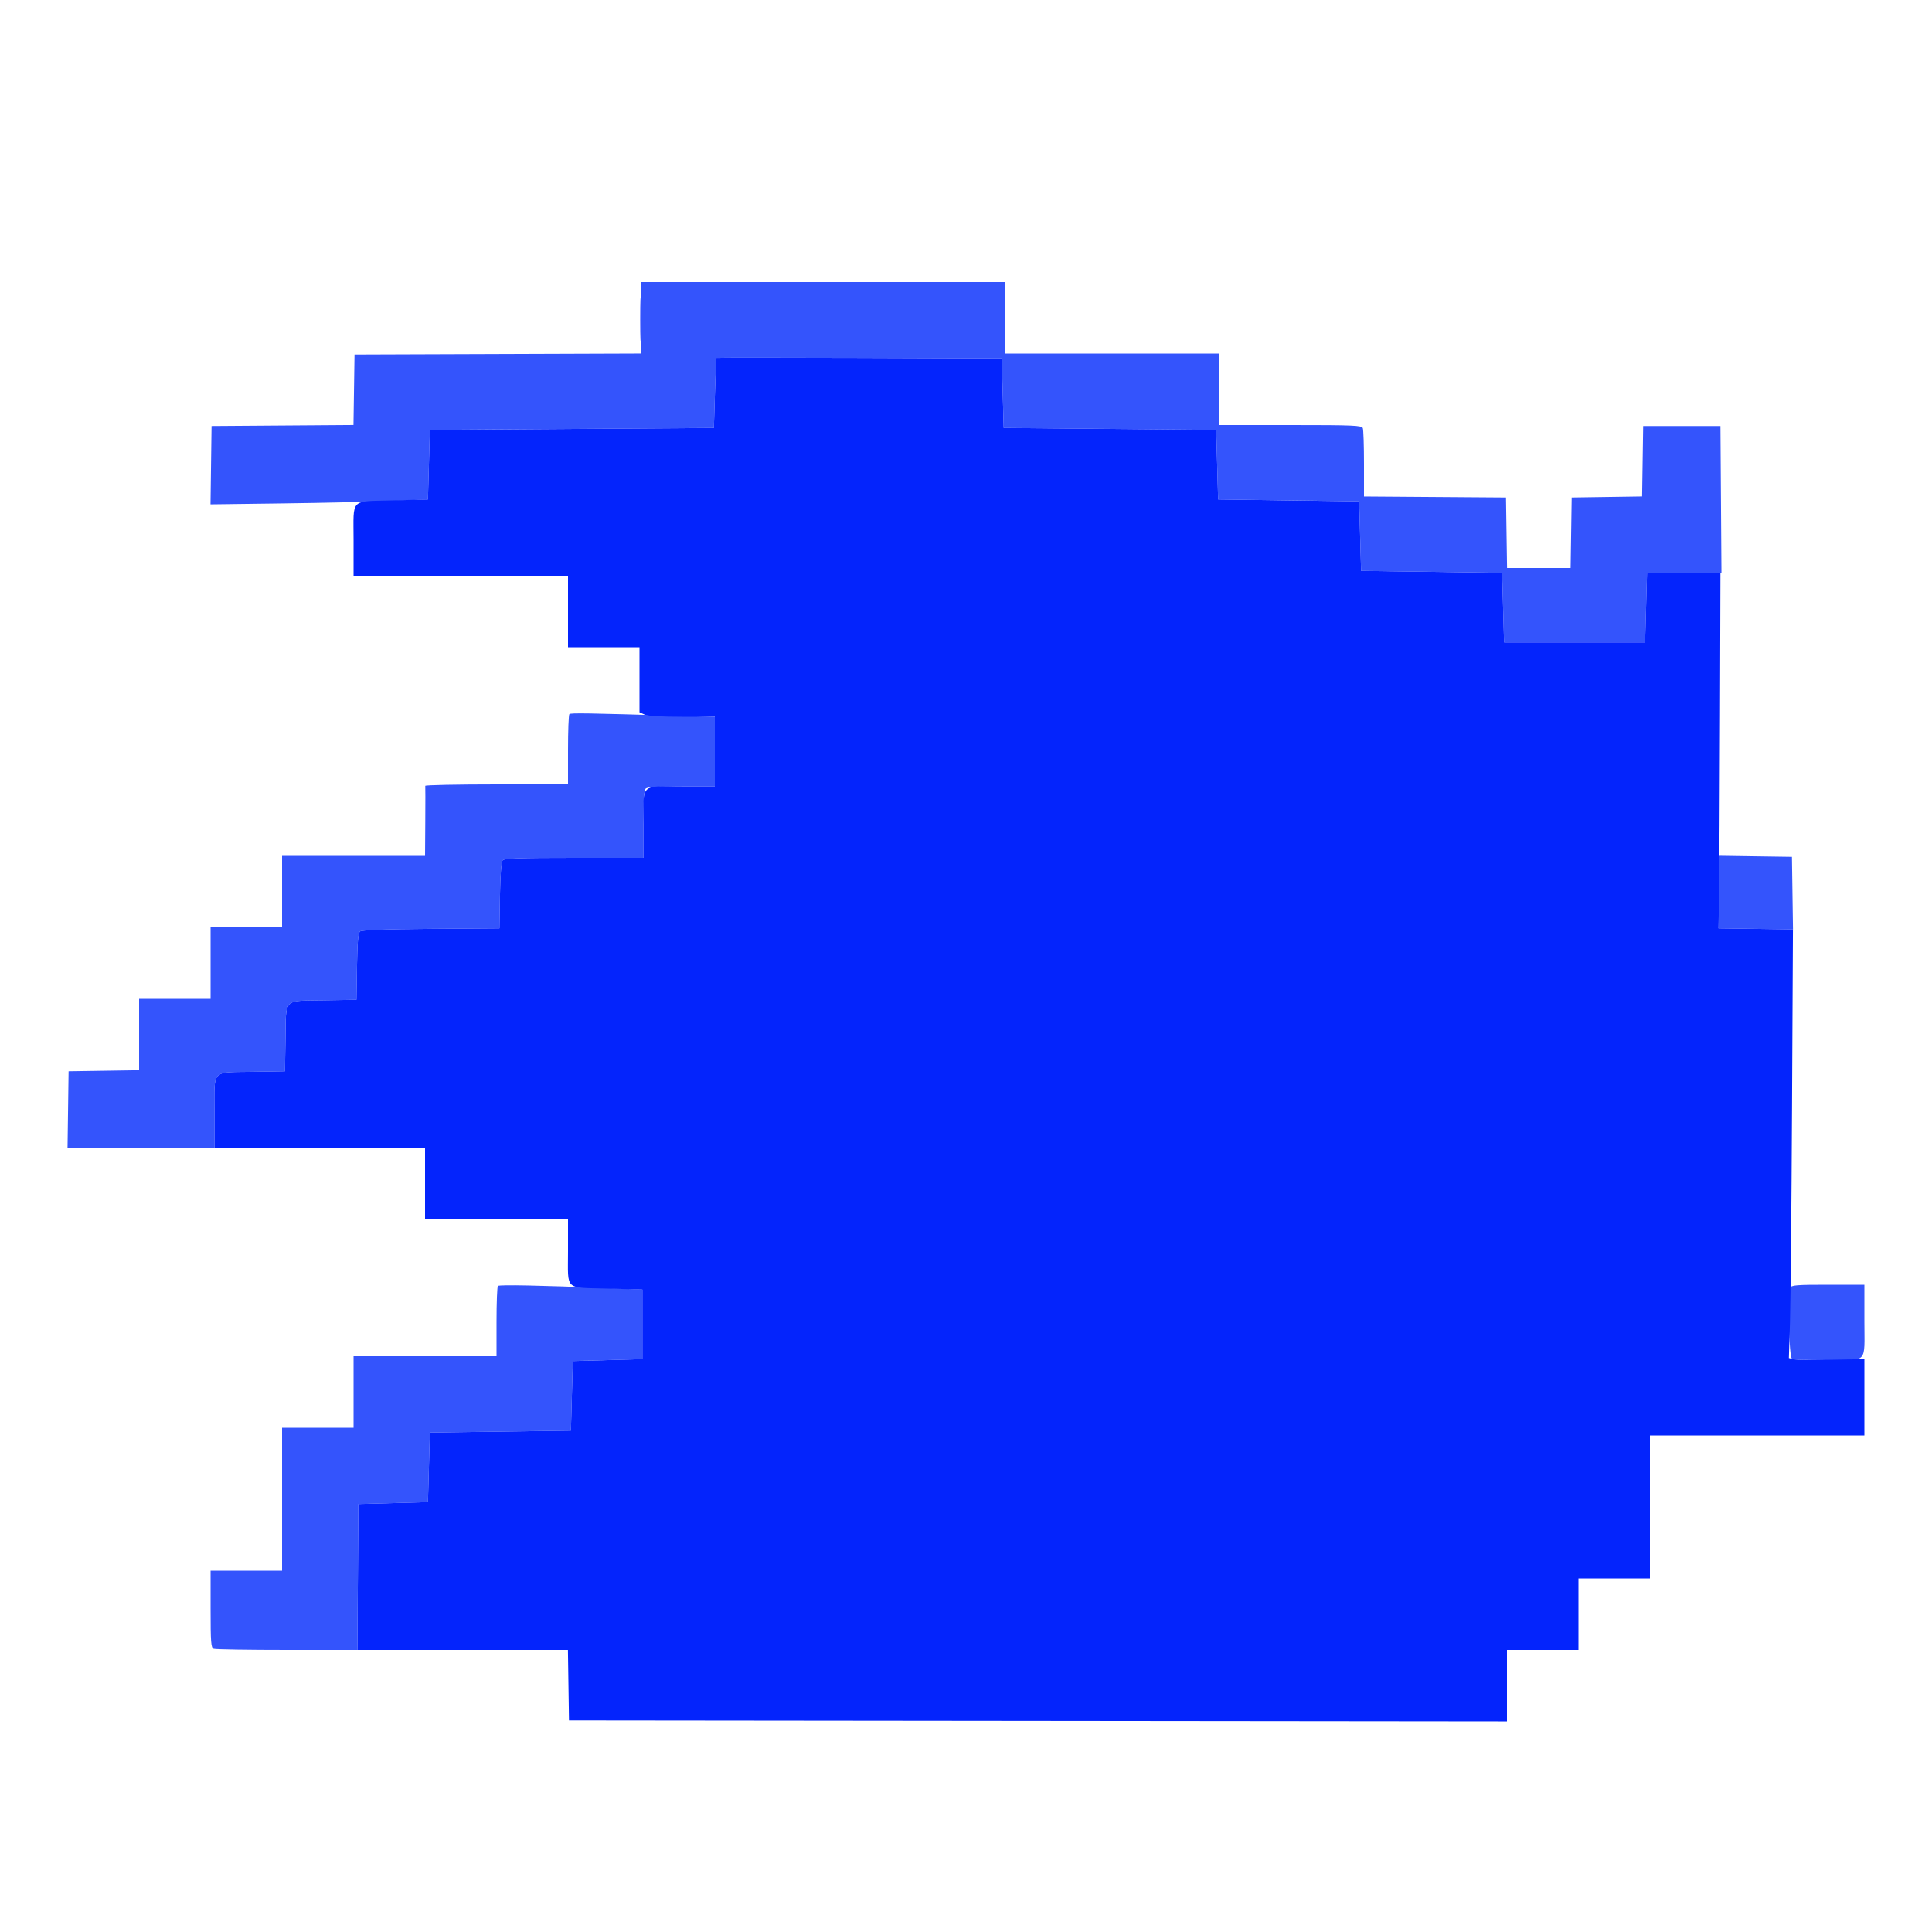 <svg id="svg" version="1.1" xmlns="http://www.w3.org/2000/svg" xmlns:xlink="http://www.w3.org/1999/xlink" width="400" height="400" viewBox="0, 0, 400,400"><g id="svgg"><path id="path0" d="M132.800 65.797 L 132.800 73.195 103.100 73.297 L 73.400 73.400 73.291 80.695 L 73.182 87.990 58.491 88.095 L 43.800 88.200 43.692 96.309 L 43.583 104.419 58.692 104.223 C 67.001 104.115,77.130 103.886,81.200 103.713 L 88.600 103.400 88.800 96.200 L 89.000 89.000 118.400 88.800 L 147.800 88.600 148.023 81.400 C 148.146 77.440,148.281 74.154,148.323 74.097 C 148.366 74.041,161.675 74.041,177.900 74.097 L 207.400 74.200 207.600 81.400 L 207.800 88.600 229.800 88.800 L 251.800 89.000 252.000 96.200 L 252.200 103.400 266.800 103.600 L 281.400 103.800 281.600 111.000 L 281.800 118.200 296.400 118.400 L 311.000 118.600 311.200 125.800 L 311.400 133.000 326.000 133.000 L 340.600 133.000 340.800 125.800 L 341.000 118.600 348.705 118.600 L 356.410 118.600 356.305 103.400 L 356.200 88.200 348.200 88.200 L 340.200 88.200 340.091 95.491 L 339.982 102.782 332.691 102.891 L 325.400 103.000 325.291 110.300 L 325.182 117.600 318.600 117.600 L 312.018 117.600 311.909 110.300 L 311.800 103.000 297.100 102.895 L 282.400 102.790 282.400 96.028 C 282.400 92.308,282.291 88.981,282.157 88.633 C 281.942 88.072,280.245 88.000,267.157 88.000 L 252.400 88.000 252.400 80.600 L 252.400 73.200 230.200 73.200 L 208.000 73.200 208.000 65.800 L 208.000 58.400 170.400 58.400 L 132.800 58.400 132.800 65.797 M117.883 147.851 C 117.727 148.006,117.600 151.343,117.600 155.267 L 117.600 162.400 102.800 162.400 C 94.660 162.400,88.021 162.535,88.047 162.700 C 88.073 162.865,88.073 166.195,88.047 170.100 L 88.000 177.200 73.200 177.200 L 58.400 177.200 58.400 184.600 L 58.400 192.000 51.000 192.000 L 43.600 192.000 43.600 199.400 L 43.600 206.800 36.200 206.800 L 28.800 206.800 28.800 214.191 L 28.800 221.582 21.500 221.691 L 14.200 221.800 14.092 229.700 L 13.983 237.600 29.192 237.600 L 44.400 237.600 44.400 230.249 C 44.400 221.274,43.673 222.049,52.229 221.910 L 59.000 221.800 59.109 214.941 C 59.243 206.555,58.542 207.248,67.029 207.110 L 73.800 207.000 73.909 200.141 C 73.990 195.074,74.156 193.169,74.544 192.846 C 74.896 192.554,79.746 192.376,89.235 192.305 L 103.400 192.200 103.510 185.429 C 103.578 181.264,103.789 178.454,104.059 178.129 C 104.408 177.708,107.437 177.600,118.849 177.600 L 133.200 177.600 133.200 170.680 C 133.200 165.831,133.344 163.616,133.680 163.280 C 134.016 162.944,136.231 162.800,141.080 162.800 L 148.000 162.800 148.000 155.617 L 148.000 148.435 140.700 148.216 C 121.726 147.645,118.145 147.588,117.883 147.851 M355.796 178.091 C 355.672 178.591,355.623 181.970,355.686 185.600 L 355.800 192.200 363.509 192.309 L 371.218 192.417 371.109 184.909 L 371.000 177.400 363.510 177.291 L 356.020 177.182 355.796 178.091 M103.083 266.251 C 102.927 266.406,102.800 269.743,102.800 273.667 L 102.800 280.800 88.000 280.800 L 73.200 280.800 73.200 288.200 L 73.200 295.600 65.800 295.600 L 58.400 295.600 58.400 310.400 L 58.400 325.200 51.000 325.200 L 43.600 325.200 43.600 333.157 C 43.600 340.044,43.685 341.147,44.233 341.357 C 44.581 341.491,51.419 341.600,59.428 341.600 L 73.990 341.600 74.095 326.500 L 74.200 311.400 81.400 311.200 L 88.600 311.000 88.800 303.800 L 89.000 296.600 103.600 296.400 L 118.200 296.200 118.400 289.000 L 118.600 281.800 125.800 281.600 L 133.000 281.400 133.000 274.200 L 133.000 267.000 125.600 266.694 C 112.072 266.136,103.369 265.964,103.083 266.251 M370.643 266.633 C 370.041 268.202,370.382 281.108,371.033 281.357 C 371.381 281.491,374.606 281.600,378.200 281.600 C 386.896 281.600,386.000 282.524,386.000 273.557 L 386.000 266.000 378.443 266.000 C 371.921 266.000,370.852 266.087,370.643 266.633 " stroke="none" fill="#3454fc" fill-rule="evenodd"></path><path id="path1" d="M132.565 66.200 C 132.566 70.160,132.626 71.726,132.698 69.680 C 132.771 67.634,132.771 64.394,132.698 62.480 C 132.624 60.566,132.565 62.240,132.565 66.200 M148.323 74.097 C 148.281 74.154,148.146 77.440,148.023 81.400 L 147.800 88.600 118.400 88.800 L 89.000 89.000 88.800 96.200 L 88.600 103.400 81.400 103.600 C 72.328 103.852,73.200 102.978,73.200 111.824 L 73.200 119.200 95.400 119.200 L 117.600 119.200 117.600 126.600 L 117.600 134.000 125.000 134.000 L 132.400 134.000 132.400 140.736 L 132.400 147.472 133.419 147.936 C 134.064 148.230,136.925 148.400,141.219 148.400 L 148.000 148.400 148.000 155.600 L 148.000 162.800 141.080 162.800 C 132.479 162.800,133.200 162.079,133.200 170.680 L 133.200 177.600 118.849 177.600 C 107.437 177.600,104.408 177.708,104.059 178.129 C 103.789 178.454,103.578 181.264,103.510 185.429 L 103.400 192.200 89.235 192.305 C 79.746 192.376,74.896 192.554,74.544 192.846 C 74.156 193.169,73.990 195.074,73.909 200.141 L 73.800 207.000 66.941 207.109 C 58.555 207.243,59.248 206.542,59.110 215.029 L 59.000 221.800 52.229 221.910 C 43.673 222.049,44.400 221.274,44.400 230.249 L 44.400 237.600 66.200 237.600 L 88.000 237.600 88.000 245.000 L 88.000 252.400 102.800 252.400 L 117.600 252.400 117.600 259.176 C 117.600 267.330,116.760 266.549,125.800 266.800 L 133.000 267.000 133.000 274.200 L 133.000 281.400 125.800 281.600 L 118.600 281.800 118.400 289.000 L 118.200 296.200 103.600 296.400 L 89.000 296.600 88.800 303.800 L 88.600 311.000 81.400 311.200 L 74.200 311.400 74.095 326.500 L 73.990 341.600 95.786 341.600 L 117.582 341.600 117.691 348.900 L 117.800 356.200 214.900 356.301 L 312.000 356.402 312.000 349.001 L 312.000 341.600 319.400 341.600 L 326.800 341.600 326.800 334.200 L 326.800 326.800 334.200 326.800 L 341.600 326.800 341.600 312.000 L 341.600 297.200 363.800 297.200 L 386.000 297.200 386.001 289.300 L 386.001 281.400 379.136 281.527 C 375.360 281.597,371.842 281.547,371.318 281.415 L 370.366 281.176 370.597 273.688 C 370.725 269.570,370.914 249.599,371.018 229.309 L 371.208 192.417 363.504 192.309 L 355.800 192.200 355.910 184.800 C 355.971 180.730,356.061 164.170,356.110 148.000 L 356.200 118.600 348.600 118.600 L 341.000 118.600 340.800 125.800 L 340.600 133.000 326.000 133.000 L 311.400 133.000 311.200 125.800 L 311.000 118.600 296.400 118.400 L 281.800 118.200 281.600 111.000 L 281.400 103.800 266.800 103.600 L 252.200 103.400 252.000 96.200 L 251.800 89.000 229.800 88.800 L 207.800 88.600 207.600 81.400 L 207.400 74.200 177.900 74.097 C 161.675 74.041,148.366 74.041,148.323 74.097 " stroke="none" fill="#0424fc" fill-rule="evenodd"></path></g></svg>